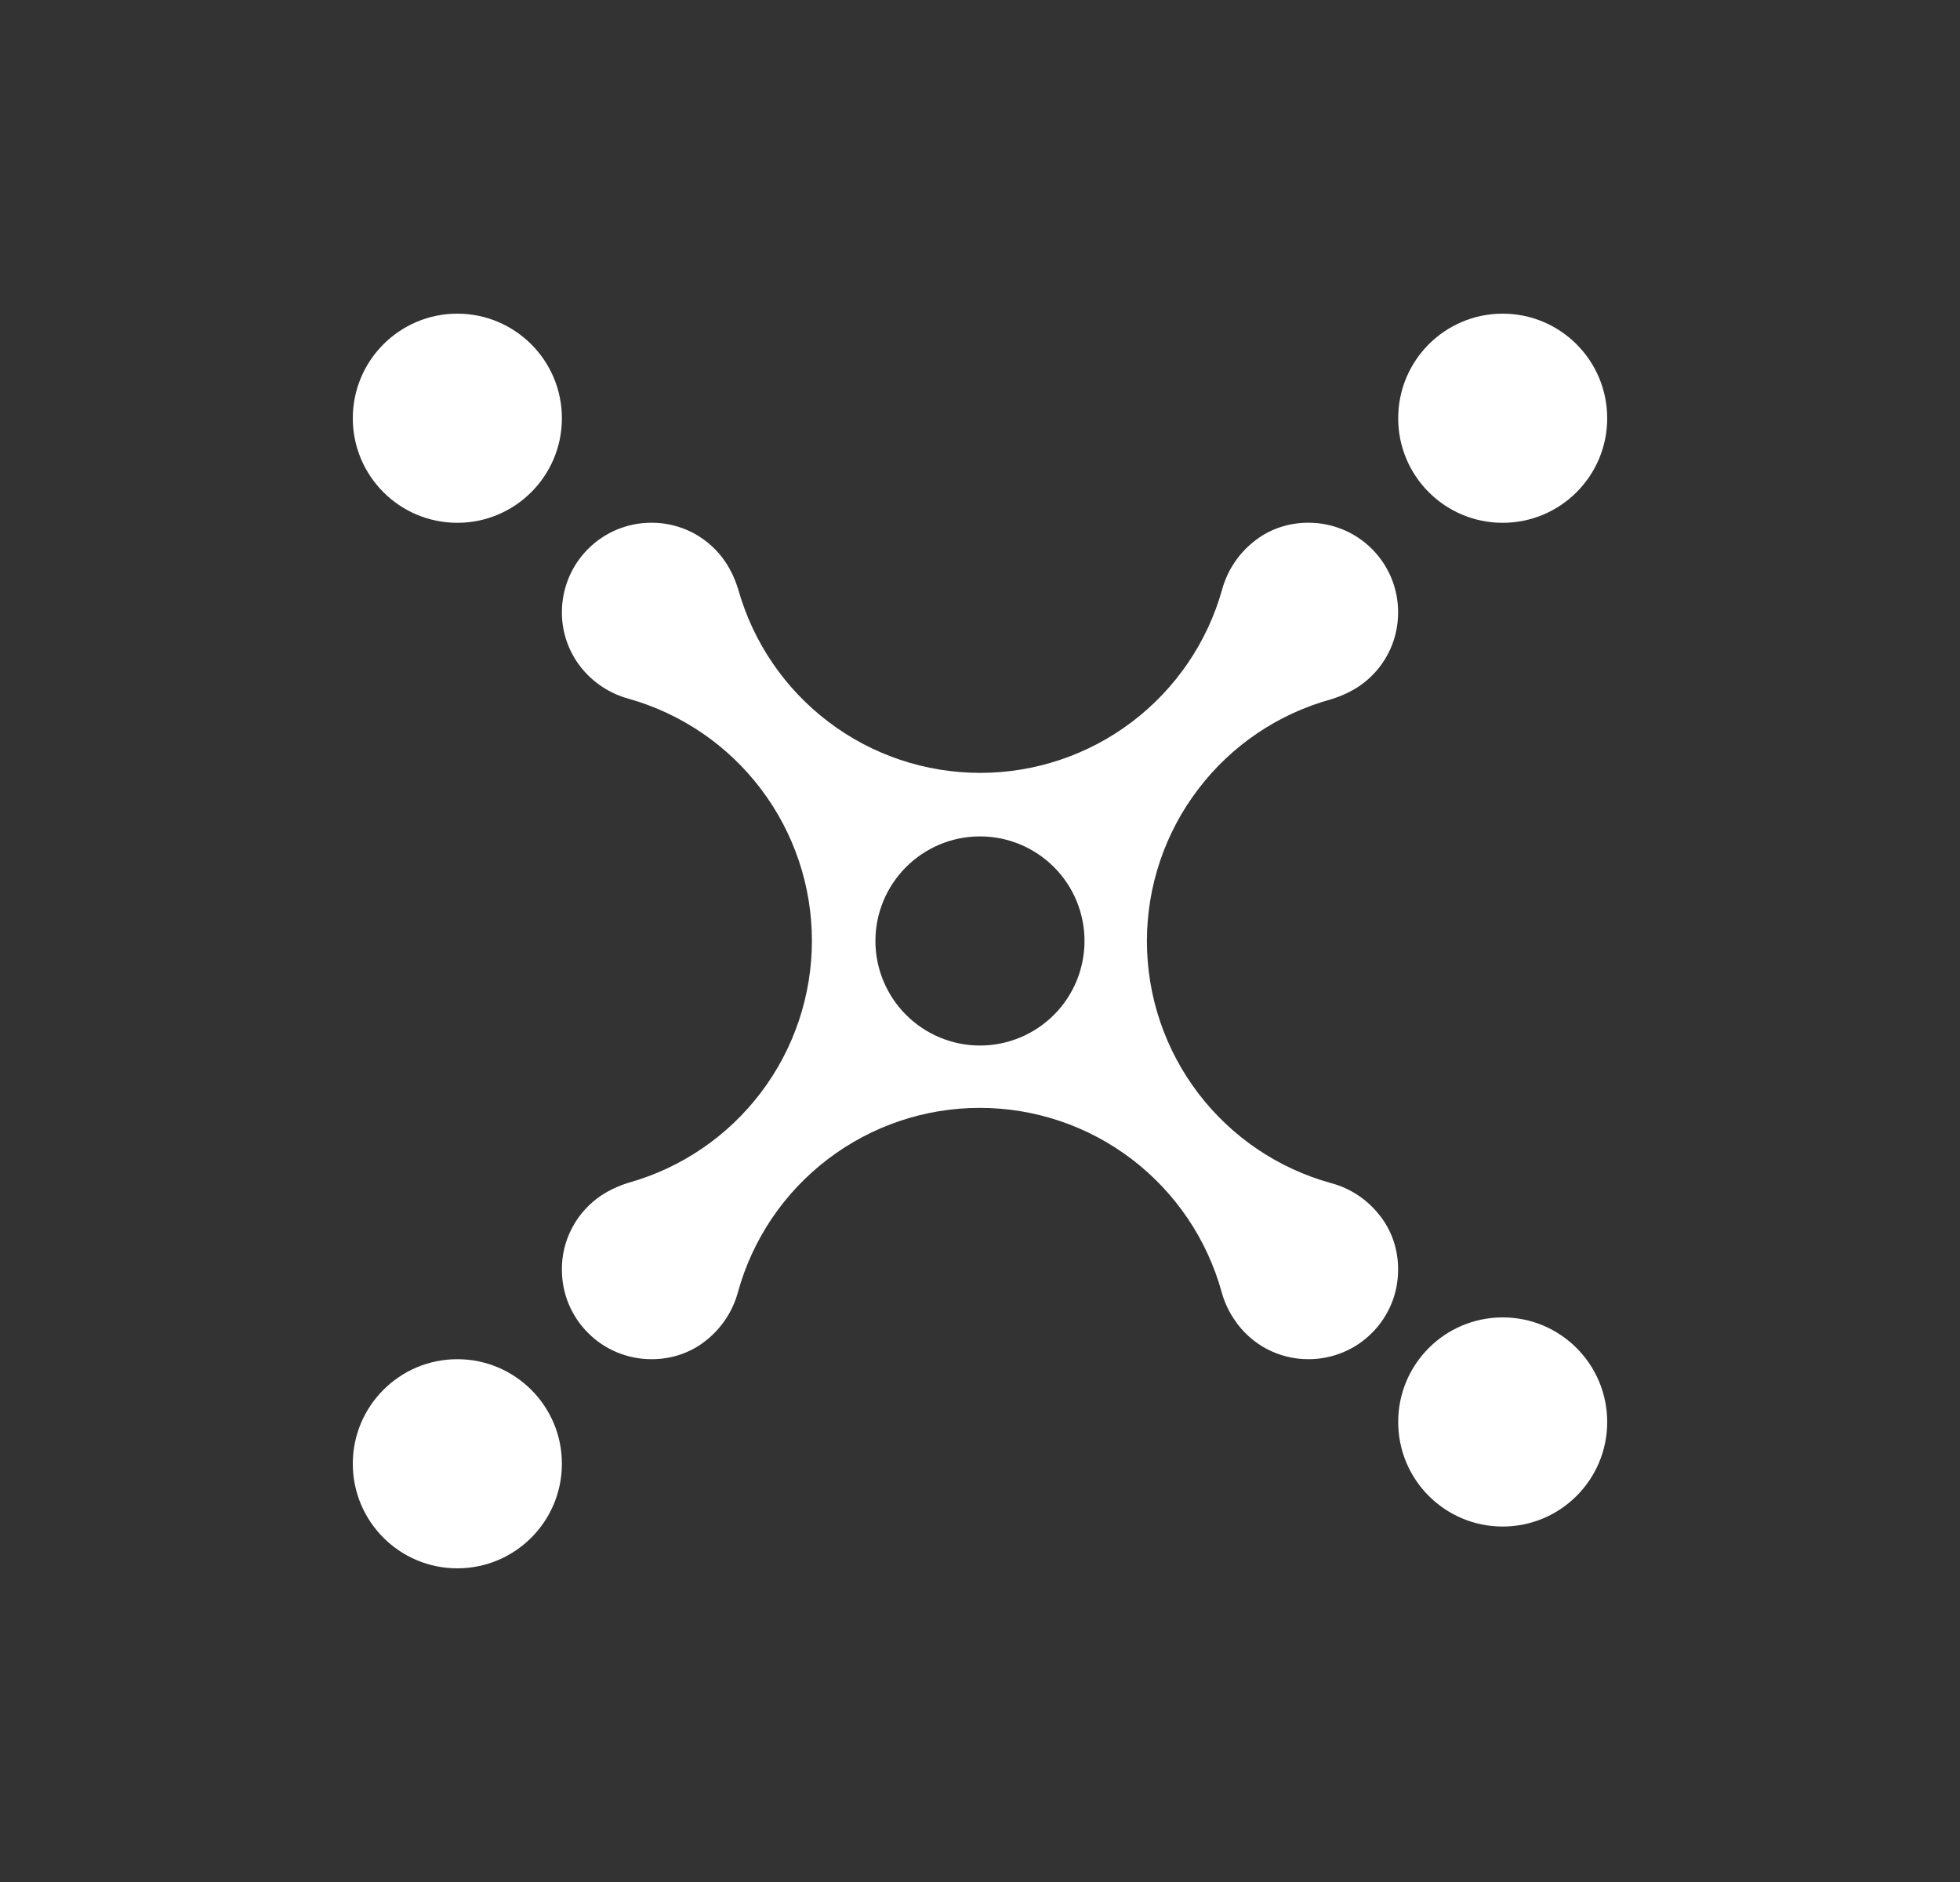 <svg width="25" height="24" viewBox="0 0 25 24" fill="none" xmlns="http://www.w3.org/2000/svg">
<rect x="0" y="0" width="25" height="24" fill="#333333" stroke="none"/>
<path d="M5.833 6.667C6.57 6.667 7.167 6.07 7.167 5.334C7.167 4.597 6.57 4 5.833 4C5.097 4 4.5 4.597 4.5 5.334C4.5 6.07 5.097 6.667 5.833 6.667Z" fill="white"/>
<path d="M19.167 6.667C19.903 6.667 20.5 6.07 20.5 5.334C20.5 4.597 19.903 4 19.167 4C18.43 4 17.834 4.597 17.834 5.334C17.834 6.07 18.43 6.667 19.167 6.667Z" fill="white"/>
<path d="M19.167 19.467C19.903 19.467 20.5 18.87 20.5 18.134C20.5 17.397 19.903 16.8 19.167 16.8C18.43 16.8 17.834 17.397 17.834 18.134C17.834 18.87 18.43 19.467 19.167 19.467Z" fill="white"/>
<path d="M5.833 20C6.57 20 7.167 19.403 7.167 18.666C7.167 17.93 6.57 17.333 5.833 17.333C5.097 17.333 4.5 17.93 4.5 18.666C4.5 19.403 5.097 20 5.833 20Z" fill="white"/>
<path d="M16.692 17.333C16.504 17.334 16.319 17.288 16.153 17.2C15.988 17.111 15.846 16.983 15.743 16.826C15.671 16.72 15.617 16.603 15.583 16.48C15.397 15.804 14.994 15.208 14.437 14.783C13.88 14.358 13.198 14.128 12.497 14.128C11.796 14.128 11.115 14.358 10.558 14.783C10 15.208 9.598 15.804 9.412 16.48C9.346 16.722 9.204 16.937 9.007 17.093C8.809 17.253 8.564 17.333 8.313 17.333H8.308C8.158 17.333 8.01 17.303 7.871 17.246C7.733 17.189 7.607 17.105 7.501 16.998C7.395 16.893 7.311 16.767 7.253 16.628C7.196 16.49 7.167 16.341 7.167 16.192C7.165 16.004 7.211 15.819 7.3 15.653C7.388 15.487 7.517 15.346 7.673 15.242C7.78 15.173 7.897 15.12 8.02 15.082C8.692 14.893 9.285 14.489 9.706 13.932C10.128 13.375 10.356 12.695 10.356 11.997C10.356 11.298 10.128 10.619 9.706 10.062C9.285 9.505 8.692 9.101 8.02 8.911C7.777 8.845 7.562 8.703 7.407 8.506C7.252 8.308 7.167 8.064 7.167 7.813V7.807C7.167 7.505 7.287 7.214 7.501 7C7.715 6.786 8.005 6.666 8.308 6.666C8.496 6.665 8.681 6.711 8.847 6.799C9.012 6.888 9.154 7.016 9.257 7.173C9.327 7.279 9.38 7.397 9.417 7.519C9.607 8.192 10.011 8.784 10.568 9.206C11.124 9.628 11.804 9.856 12.503 9.856C13.201 9.856 13.881 9.628 14.438 9.206C14.995 8.784 15.399 8.192 15.588 7.519C15.654 7.277 15.796 7.062 15.993 6.906C16.191 6.746 16.436 6.666 16.687 6.666H16.692C16.842 6.666 16.99 6.696 17.129 6.753C17.267 6.81 17.393 6.894 17.499 7C17.605 7.106 17.689 7.232 17.747 7.371C17.804 7.509 17.833 7.657 17.833 7.807C17.834 7.995 17.789 8.18 17.7 8.346C17.612 8.512 17.483 8.653 17.327 8.757C17.22 8.826 17.103 8.879 16.98 8.917C16.304 9.103 15.708 9.505 15.284 10.063C14.859 10.62 14.629 11.301 14.629 12.002C14.629 12.703 14.859 13.384 15.284 13.942C15.708 14.499 16.304 14.902 16.98 15.088C17.223 15.153 17.438 15.296 17.593 15.493C17.753 15.69 17.833 15.935 17.833 16.186V16.192C17.833 16.341 17.804 16.49 17.747 16.628C17.689 16.767 17.605 16.893 17.499 16.998C17.393 17.105 17.267 17.189 17.129 17.246C16.99 17.303 16.842 17.333 16.692 17.333ZM12.5 13.333C12.854 13.333 13.193 13.192 13.443 12.942C13.693 12.692 13.833 12.353 13.833 11.999C13.833 11.646 13.693 11.307 13.443 11.057C13.193 10.807 12.854 10.666 12.5 10.666C12.146 10.666 11.807 10.807 11.557 11.057C11.307 11.307 11.166 11.646 11.166 11.999C11.166 12.353 11.307 12.692 11.557 12.942C11.807 13.192 12.146 13.333 12.5 13.333Z" fill="white"/>
</svg>
